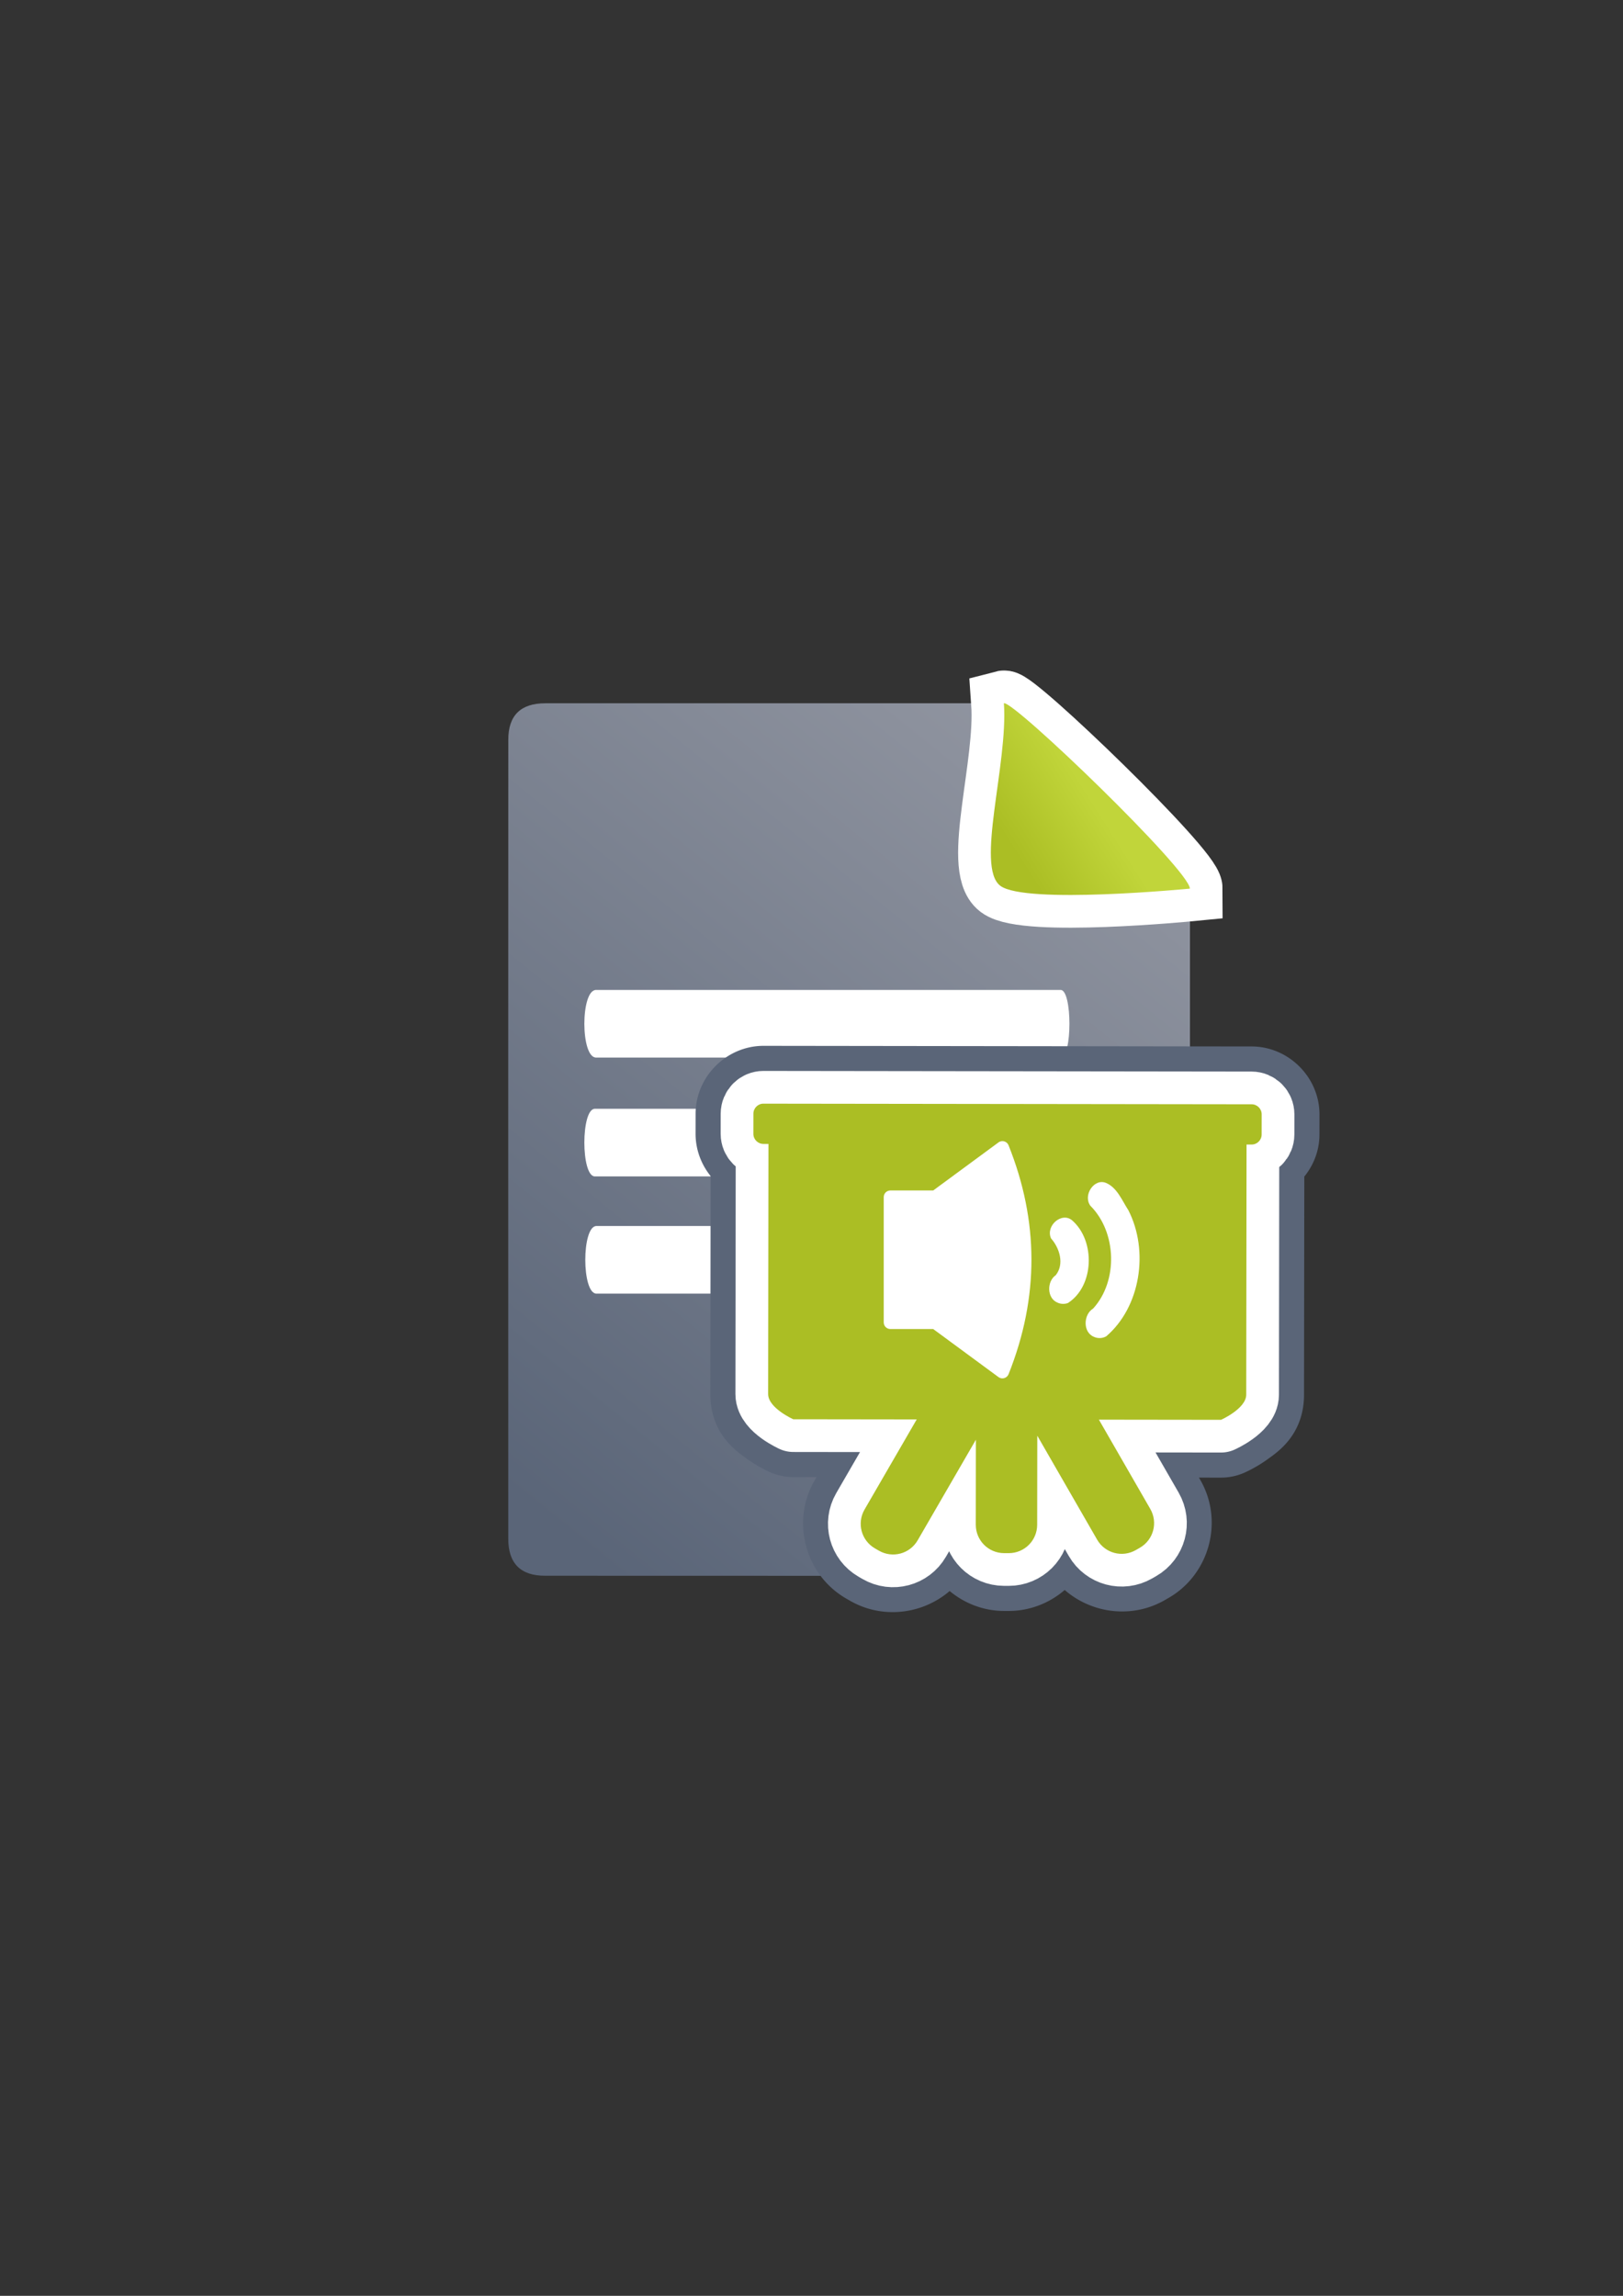 <?xml version="1.0" encoding="UTF-8" standalone="no"?>
<!-- Created with Inkscape (http://www.inkscape.org/) -->

<svg
   xmlns:dc="http://purl.org/dc/elements/1.1/"
   xmlns:cc="http://creativecommons.org/ns#"
   xmlns:rdf="http://www.w3.org/1999/02/22-rdf-syntax-ns#"
   xmlns:svg="http://www.w3.org/2000/svg"
   xmlns="http://www.w3.org/2000/svg"
   xmlns:xlink="http://www.w3.org/1999/xlink"
   xmlns:sodipodi="http://sodipodi.sourceforge.net/DTD/sodipodi-0.dtd"
   xmlns:inkscape="http://www.inkscape.org/namespaces/inkscape"
   width="210mm"
   height="297mm"
   viewBox="0 0 744.094 1052.362"
   id="svg2"
   version="1.1"
   inkscape:version="0.91 r13725"
   inkscape:export-xdpi="4"
   inkscape:export-ydpi="4"
   sodipodi:docname="media-slide-audio.svg">
  <rect x="0" y="0" width="744.094" height="1052.362" fill="#333333" stroke="none"/>
  <defs
     id="defs4">
    <inkscape:perspective
       sodipodi:type="inkscape:persp3d"
       inkscape:vp_x="0 : 526.1811 : 1"
       inkscape:vp_y="0 : 1000 : 0"
       inkscape:vp_z="744.09449 : 526.1811 : 1"
       inkscape:persp3d-origin="372.04724 : 350.7874 : 1"
       id="perspective4169" />
    <linearGradient
       id="linearGradient2224">
      <stop
         id="stop2226"
         offset="0"
         style="stop-color:#7c7c7c;stop-opacity:1;" />
      <stop
         id="stop2228"
         offset="1"
         style="stop-color:#b8b8b8;stop-opacity:1;" />
    </linearGradient>
    <linearGradient
       id="linearGradient15218">
      <stop
         id="stop15220"
         offset="0"
         style="stop-color:#eeeeef;stop-opacity:1;" />
      <stop
         id="stop2736"
         offset="0.599"
         style="stop-color:#d3d7cf;stop-opacity:1;" />
      <stop
         id="stop2738"
         offset="0.828"
         style="stop-color:#ffffff;stop-opacity:1;" />
      <stop
         id="stop15222"
         offset="1"
         style="stop-color:#d3d7cf;stop-opacity:1;" />
    </linearGradient>
    <pattern
       y="0"
       x="0"
       height="6"
       width="6"
       patternUnits="userSpaceOnUse"
       id="EMFhbasepattern" />
    <pattern
       y="0"
       x="0"
       height="6"
       width="6"
       patternUnits="userSpaceOnUse"
       id="EMFhbasepattern-5" />
    <linearGradient
       inkscape:collect="always"
       xlink:href="#linearGradient4195"
       id="linearGradient4201"
       x1="286.383"
       y1="672.921"
       x2="532.517"
       y2="367.749"
       gradientUnits="userSpaceOnUse"
       gradientTransform="matrix(1.136,0,0,1.136,-56.478,-53.285)" />
    <linearGradient
       inkscape:collect="always"
       id="linearGradient4195">
      <stop
         style="stop-color:#5a6578;stop-opacity:1"
         offset="0"
         id="stop4197" />
      <stop
         style="stop-color:#9397a2;stop-opacity:1"
         offset="1"
         id="stop4199" />
    </linearGradient>
    <linearGradient
       inkscape:collect="always"
       xlink:href="#linearGradient4203"
       id="linearGradient4209"
       x1="463.066"
       y1="396.18"
       x2="494.897"
       y2="375.895"
       gradientUnits="userSpaceOnUse"
       gradientTransform="matrix(1.136,0,0,1.136,-56.478,-53.285)" />
    <linearGradient
       inkscape:collect="always"
       id="linearGradient4203">
      <stop
         style="stop-color:#abbe24;stop-opacity:1"
         offset="0"
         id="stop4205" />
      <stop
         style="stop-color:#c1d53a;stop-opacity:1"
         offset="1"
         id="stop4207" />
    </linearGradient>
    <linearGradient
       inkscape:collect="always"
       xlink:href="#linearGradient4203"
       id="linearGradient4212"
       gradientUnits="userSpaceOnUse"
       gradientTransform="matrix(1.136,0,0,1.136,-56.478,-53.285)"
       x1="463.066"
       y1="396.18"
       x2="494.897"
       y2="375.895" />
  </defs>
  <sodipodi:namedview
     id="base"
     pagecolor="#ffffff"
     bordercolor="#666666"
     borderopacity="1.0"
     inkscape:pageopacity="0.0"
     inkscape:pageshadow="2"
     inkscape:zoom="1.4142136"
     inkscape:cx="360.15328"
     inkscape:cy="470.03609"
     inkscape:document-units="px"
     inkscape:current-layer="layer1"
     showgrid="false"
     showguides="true"
     inkscape:guide-bbox="true"
     inkscape:window-width="1366"
     inkscape:window-height="721"
     inkscape:window-x="-4"
     inkscape:window-y="-4"
     inkscape:window-maximized="1">
    <sodipodi:guide
       position="560,730"
       orientation="0,1"
       id="guide3338" />
    <sodipodi:guide
       position="560,330"
       orientation="0,1"
       id="guide3340" />
    <sodipodi:guide
       position="190,475"
       orientation="1,0"
       id="guide3344" />
    <sodipodi:guide
       position="590,451"
       orientation="1,0"
       id="guide3346" />
    <inkscape:grid
       type="xygrid"
       id="grid3440" />
  </sodipodi:namedview>
  <g
     inkscape:label="Ebene 1"
     inkscape:groupmode="layer"
     id="layer1">
    <g
       transform="translate(-0.302,0.177)"
       id="g4163">
      <g
         id="g4169">
        <path
           sodipodi:nodetypes="ccccccccsssssscccsscssscssscccccccc"
           inkscape:connector-curvature="0"
           style="fill:url(#linearGradient4201);fill-opacity:1;fill-rule:evenodd;stroke:none;stroke-width:1px;stroke-linecap:butt;stroke-linejoin:miter;stroke-opacity:1"
           d="m 452.026,322.174 -201.663,0.02 c -11.389,-0.019 -17.071,5.612 -17.023,16.832 -0.048,93.324 -0.048,252.413 -0.018,366.07 -0.03,11.342 5.686,17.095 16.979,17.019 l 278.382,0.071 c 11.423,-0.065 17.106,-5.748 17.181,-17.207 l 0.002,-287.415 c -3.363,0.316 -19.832,1.816 -38.334,2.506 -10.316,0.385 -21.024,0.508 -30.227,-0.051 -4.601,-0.279 -8.817,-0.717 -12.609,-1.469 -3.791,-0.752 -9.137,-1.489 -12.731,-4.201 -6.805,-5.136 -7.643,-14.622 -7.91,-21.729 -0.267,-7.107 0.567,-14.995 1.634,-23.335 2.125,-16.626 7.155,-35.191 6.337,-47.11 z m 17.682,17.145 c -0.924,10.925 -2.689,22.143 -3.984,32.271 -1.025,8.022 -1.69,15.297 -1.5,20.346 0.138,3.66 0.986,5.501 1.043,5.948 0.109,-0.005 1.059,0.451 2.97,0.83 2.529,0.502 6.086,0.908 10.169,1.156 8.167,0.496 18.469,0.403 28.447,0.031 8.443,-0.315 16.004,-0.839 22.667,-1.318 -0.98,-1.123 -1.49,-1.838 -2.601,-3.067 -7.435,-8.227 -17.583,-18.619 -27.863,-28.702 -10.28,-10.083 -20.723,-19.89 -28.751,-26.991 -0.245,-0.217 -0.356,-0.292 -0.597,-0.504 z m -4.441,58.564 c -0.02,9e-4 -0.021,0.013 0.013,0.047 -4.6e-4,-0.008 -0.012,-0.037 -0.013,-0.047 z m 72.203,10.567 c 0.137,0.434 0.253,0.413 0.091,0.131 -0.013,-0.023 -0.076,-0.106 -0.091,-0.131 z"
           id="path4244"
           inkscape:export-filename="C:\Users\johannes\Desktop\document.png"
           inkscape:export-xdpi="3.46731"
           inkscape:export-ydpi="3.46731" />
        <path
           style="fill:#ffffff;fill-opacity:1;stroke:none"
           d="m 273.579,453.598 c 70.999,0 141.997,0 212.996,0 5.37,-1e-5 5.37,30.998 0,30.998 -70.999,0 -141.997,0 -212.996,0 -7.16,-1e-5 -7.16,-30.998 0,-30.998 z"
           id="rect4248"
           inkscape:connector-curvature="0"
           sodipodi:nodetypes="ccccc"
           inkscape:export-xdpi="3.46731"
           inkscape:export-ydpi="3.46731"
           inkscape:export-filename="C:\Users\johannes\Desktop\document.png" />
        <path
           style="fill:#ffffff;fill-opacity:1;stroke:none"
           d="m 273.026,508.074 c 63.676,0 127.352,0 191.028,0 4.816,-2e-5 4.816,30.998 0,30.998 -63.676,0 -127.352,0 -191.028,0 -6.421,-10e-6 -6.421,-30.998 0,-30.998 z"
           id="rect4248-4"
           inkscape:connector-curvature="0"
           sodipodi:nodetypes="ccccc"
           inkscape:export-xdpi="3.46731"
           inkscape:export-ydpi="3.46731"
           inkscape:export-filename="C:\Users\johannes\Desktop\document.png" />
        <path
           style="fill:#ffffff;fill-opacity:1;stroke:none"
           d="m 273.759,561.806 c 67.723,0 135.445,0 203.168,0 5.122,-3e-5 5.122,30.998 0,30.998 -67.723,0 -135.445,0 -203.168,0 -6.829,-10e-6 -6.829,-30.998 0,-30.998 z"
           id="rect4248-1"
           inkscape:connector-curvature="0"
           sodipodi:nodetypes="ccccc"
           inkscape:export-xdpi="3.46731"
           inkscape:export-ydpi="3.46731"
           inkscape:export-filename="C:\Users\johannes\Desktop\document.png" />
      </g>
      <path
         inkscape:export-filename="C:\Users\johannes\Desktop\document.png"
         inkscape:export-ydpi="3.46731"
         inkscape:export-xdpi="3.46731"
         sodipodi:nodetypes="cczc"
         inkscape:connector-curvature="0"
         id="path4169"
         d="m 460.561,322.172 c 4.546,-1.185 85.258,76.625 85.258,84.98 0,0 -75.442,7.353 -86.905,-1.299 -11.463,-8.651 3.622,-55.867 1.647,-83.682 z"
         style="fill:url(#linearGradient4212);fill-opacity:1;fill-rule:evenodd;stroke:#ffffff;stroke-width:30;stroke-linecap:butt;stroke-linejoin:miter;stroke-miterlimit:4;stroke-dasharray:none;stroke-opacity:1" />
      <path
         inkscape:export-filename="C:\Users\johannes\Desktop\document.png"
         style="fill:url(#linearGradient4209);fill-opacity:1;fill-rule:evenodd;stroke:none;stroke-width:1px;stroke-linecap:butt;stroke-linejoin:miter;stroke-opacity:1"
         d="m 460.561,322.172 c 4.546,-1.185 85.258,76.625 85.258,84.98 0,0 -75.442,7.353 -86.905,-1.299 -11.463,-8.651 3.622,-55.867 1.647,-83.682 z"
         id="path4288"
         inkscape:connector-curvature="0"
         sodipodi:nodetypes="cczc"
         inkscape:export-xdpi="3.46731"
         inkscape:export-ydpi="3.46731" />
    </g>
    <rect
       style="opacity:1;fill:none;fill-opacity:1;stroke:none;stroke-width:23;stroke-linecap:butt;stroke-linejoin:round;stroke-miterlimit:4;stroke-dasharray:none;stroke-opacity:1"
       id="rect4160"
       width="400"
       height="400"
       x="190"
       y="322.362" />
    <path
       style="color:#000000;font-style:normal;font-variant:normal;font-weight:normal;font-stretch:normal;font-size:medium;line-height:normal;font-family:sans-serif;text-indent:0;text-align:start;text-decoration:none;text-decoration-line:none;text-decoration-style:solid;text-decoration-color:#000000;letter-spacing:normal;word-spacing:normal;text-transform:none;direction:ltr;block-progression:tb;writing-mode:lr-tb;baseline-shift:baseline;text-anchor:start;white-space:normal;clip-rule:nonzero;display:inline;overflow:visible;visibility:visible;opacity:1;isolation:auto;mix-blend-mode:normal;color-interpolation:sRGB;color-interpolation-filters:linearRGB;solid-color:#000000;solid-opacity:1;fill:#ffffff;fill-opacity:1;fill-rule:nonzero;stroke:#5a6578;stroke-width:23;stroke-linecap:round;stroke-linejoin:round;stroke-miterlimit:4;stroke-dasharray:none;stroke-dashoffset:0;stroke-opacity:1;color-rendering:auto;image-rendering:auto;shape-rendering:auto;text-rendering:auto;enable-background:accumulate"
       d="m 350.051,490.895 c -10.608,-0.013 -19.625,8.98 -19.639,19.59 l -0.012,9.229 a 15.002,15.002 0 0 0 0,0.002 c -0.013,10.608 8.98,19.625 19.59,19.639 l -12.693,-0.016 -0.129,99.658 c -0.015,12.221 7.599,17.179 11.953,20.336 4.354,3.157 8.441,4.926 8.441,4.926 a 15.002,15.002 0 0 0 6.109,1.309 l 30.613,0.039 -10.896,18.816 c -7.651,13.213 -3.002,30.649 10.211,38.301 a 15.002,15.002 0 0 0 0.008,0.004 l 1.811,1.047 c 13.212,7.643 30.641,2.995 38.291,-10.215 l 1.539,-2.658 c 4.567,9.371 14.144,16.014 25.107,16.029 l 2.092,0.004 a 15.002,15.002 0 0 0 0.004,0 c 11.355,0.014 21.312,-7.043 25.688,-16.938 l 1.844,3.203 c 7.617,13.233 25.041,17.926 38.273,10.309 l 1.811,-1.043 c 13.233,-7.617 17.926,-25.041 10.309,-38.273 l -10.6,-18.412 30.01,0.039 a 15.002,15.002 0 0 0 6.111,-1.293 c 0,0 4.091,-1.759 8.453,-4.904 4.362,-3.146 11.99,-8.083 12.006,-20.305 l 0.133,-104.58 c 4.181,-3.627 6.934,-8.883 6.941,-14.686 l 0.012,-9.229 a 15.002,15.002 0 0 0 0,-0.002 c 0.012,-10.608 -8.979,-19.625 -19.59,-19.639 l -223.801,-0.287 z m 16.848,30.021 190.031,0.244 a 15.002,15.002 0 0 0 -0.428,3.459 l -0.143,110.93 c -0.21,0.137 -0.245,0.141 -0.449,0.264 l -52.076,-0.066 a 15.002,15.002 0 0 0 -15.01,15.311 l -0.258,-0.449 a 15.002,15.002 0 0 0 -27.402,3.359 15.002,15.002 0 0 0 -25.896,-2.795 15.002,15.002 0 0 0 -14.963,-15.533 l -52.684,-0.066 c -0.204,-0.124 -0.239,-0.129 -0.449,-0.268 L 367.314,524.375 a 15.002,15.002 0 0 0 -0.416,-3.459 z m -0.693,113.5 c -0.031,-0.165 0.144,0.007 0.35,0.418 -0.15,-0.157 -0.333,-0.332 -0.35,-0.418 z m 191.125,0.246 c -0.016,0.086 -0.201,0.258 -0.35,0.414 0.206,-0.408 0.381,-0.578 0.35,-0.414 z m -148.707,62.094 0.01,0.004 c 6.7e-4,3.8e-4 0.001,0.002 0.002,0.002 l -0.012,-0.006 z"
       id="path4214"
       inkscape:connector-curvature="0" />
    <path
       inkscape:connector-curvature="0"
       id="path4212"
       d="m 350.032,505.895 c -2.556,-0.003 -4.618,2.053 -4.621,4.609 l -0.012,9.228 c -0.003,2.556 2.053,4.618 4.609,4.621 l 2.306,0.003 -0.147,114.658 c -0.008,6.391 11.522,11.552 11.522,11.552 l 56.595,0.073 -23.916,41.299 c -3.617,6.246 -1.5,14.186 4.745,17.803 l 1.81,1.047 c 6.246,3.617 14.186,1.5 17.803,-4.745 l 26.69,-46.095 -0.05,38.94 c -0.009,7.217 5.792,13.034 13.009,13.043 l 2.091,0.003 c 7.217,0.009 13.036,-5.792 13.045,-13.009 l 0.052,-40.833 27.416,47.625 c 3.601,6.255 11.536,8.392 17.791,4.791 l 1.811,-1.042 c 6.255,-3.601 8.392,-11.536 4.791,-17.791 l -23.559,-40.927 55.988,0.072 c 0,0 11.544,-5.131 11.552,-11.522 l 0.147,-114.658 2.306,0.003 c 2.556,0.003 4.618,-2.053 4.621,-4.609 l 0.012,-9.228 c 0.003,-2.556 -2.053,-4.618 -4.609,-4.621 l -223.8,-0.287 z"
       style="opacity:1;fill:#abbe24;fill-opacity:1;stroke:#ffffff;stroke-width:30;stroke-linecap:round;stroke-linejoin:round;stroke-miterlimit:4;stroke-dasharray:none;stroke-opacity:1" />
    <path
       style="opacity:1;fill:#abbe24;fill-opacity:1;stroke:none;stroke-width:16;stroke-linecap:round;stroke-linejoin:round;stroke-miterlimit:4;stroke-dasharray:none;stroke-opacity:1"
       d="m 350.032,505.895 c -2.556,-0.003 -4.618,2.053 -4.621,4.609 l -0.012,9.228 c -0.003,2.556 2.053,4.618 4.609,4.621 l 2.306,0.003 -0.147,114.658 c -0.008,6.391 11.522,11.552 11.522,11.552 l 56.595,0.073 -23.916,41.299 c -3.617,6.246 -1.5,14.186 4.745,17.803 l 1.81,1.047 c 6.246,3.617 14.186,1.5 17.803,-4.745 l 26.69,-46.095 -0.05,38.94 c -0.009,7.217 5.792,13.034 13.009,13.043 l 2.091,0.003 c 7.217,0.009 13.036,-5.792 13.045,-13.009 l 0.052,-40.833 27.416,47.625 c 3.601,6.255 11.536,8.392 17.791,4.791 l 1.811,-1.042 c 6.255,-3.601 8.392,-11.536 4.791,-17.791 l -23.559,-40.927 55.988,0.072 c 0,0 11.544,-5.131 11.552,-11.522 l 0.147,-114.658 2.306,0.003 c 2.556,0.003 4.618,-2.053 4.621,-4.609 l 0.012,-9.228 c 0.003,-2.556 -2.053,-4.618 -4.609,-4.621 l -223.8,-0.287 z"
       id="rect4169"
       inkscape:connector-curvature="0" />
    <g
       transform="matrix(0.347,0,0,0.347,328.032,396.389)"
       id="g4157"
       style="fill:#ffffff">
      <path
         sodipodi:nodetypes="ccccccccccscc"
         inkscape:connector-curvature="0"
         id="path4151"
         d="m 378.984,365.081 c -1.698,0.018 -3.355,0.529 -4.768,1.471 l -86.566,63.71 -56.611,0 c -4.836,4.8e-4 -8.756,3.92 -8.756,8.756 l 0,165.542 c 4.8e-4,4.836 3.92,8.756 8.756,8.756 l 56.611,0 86.566,63.712 c 4.63,3.085 10.925,1.127 12.989,-4.039 40.575,-101.621 40.031,-202.416 -0.002,-302.406 -1.343,-3.354 -4.607,-5.539 -8.219,-5.502 z"
         style="color:#000000;font-style:normal;font-variant:normal;font-weight:normal;font-stretch:normal;font-size:medium;line-height:normal;font-family:sans-serif;text-indent:0;text-align:start;text-decoration:none;text-decoration-line:none;text-decoration-style:solid;text-decoration-color:#000000;letter-spacing:normal;word-spacing:normal;text-transform:none;direction:ltr;block-progression:tb;writing-mode:lr-tb;baseline-shift:baseline;text-anchor:start;white-space:normal;clip-rule:nonzero;display:inline;overflow:visible;visibility:visible;opacity:1;isolation:auto;mix-blend-mode:normal;color-interpolation:sRGB;color-interpolation-filters:linearRGB;solid-color:#000000;solid-opacity:1;fill:#ffffff;fill-opacity:1;fill-rule:evenodd;stroke:none;stroke-width:20;stroke-linecap:butt;stroke-linejoin:round;stroke-miterlimit:4;stroke-dasharray:none;stroke-dashoffset:0;stroke-opacity:1;color-rendering:auto;image-rendering:auto;shape-rendering:auto;text-rendering:auto;enable-background:accumulate" />
      <path
         inkscape:connector-curvature="0"
         id="path4189"
         d="m 500.008,623.608 c 5.135,2.402 11.283,2.136 16.221,-0.658 45.307,-38.631 56.778,-112.792 29.308,-166.526 -8.35,-12.784 -14.705,-29.614 -29.156,-35.952 -15.794,-7.086 -31.311,15.907 -21.086,29.985 34.916,34.888 36.819,99.437 3.647,135.791 -12.933,7.766 -13.83,31.353 1.065,37.36 z m -48.094,-45.17 c 4.299,2 9.31,2.166 13.723,0.502 34.754,-22.283 36.6,-82.026 5.661,-109.11 -13.682,-11.798 -35.514,7.097 -27.97,23.738 11.189,12.639 17.959,33.719 6.241,48.59 -12.014,8.206 -11.828,30.62 2.346,36.279 z"
         style="fill:#ffffff" />
    </g>
  </g>
</svg>

